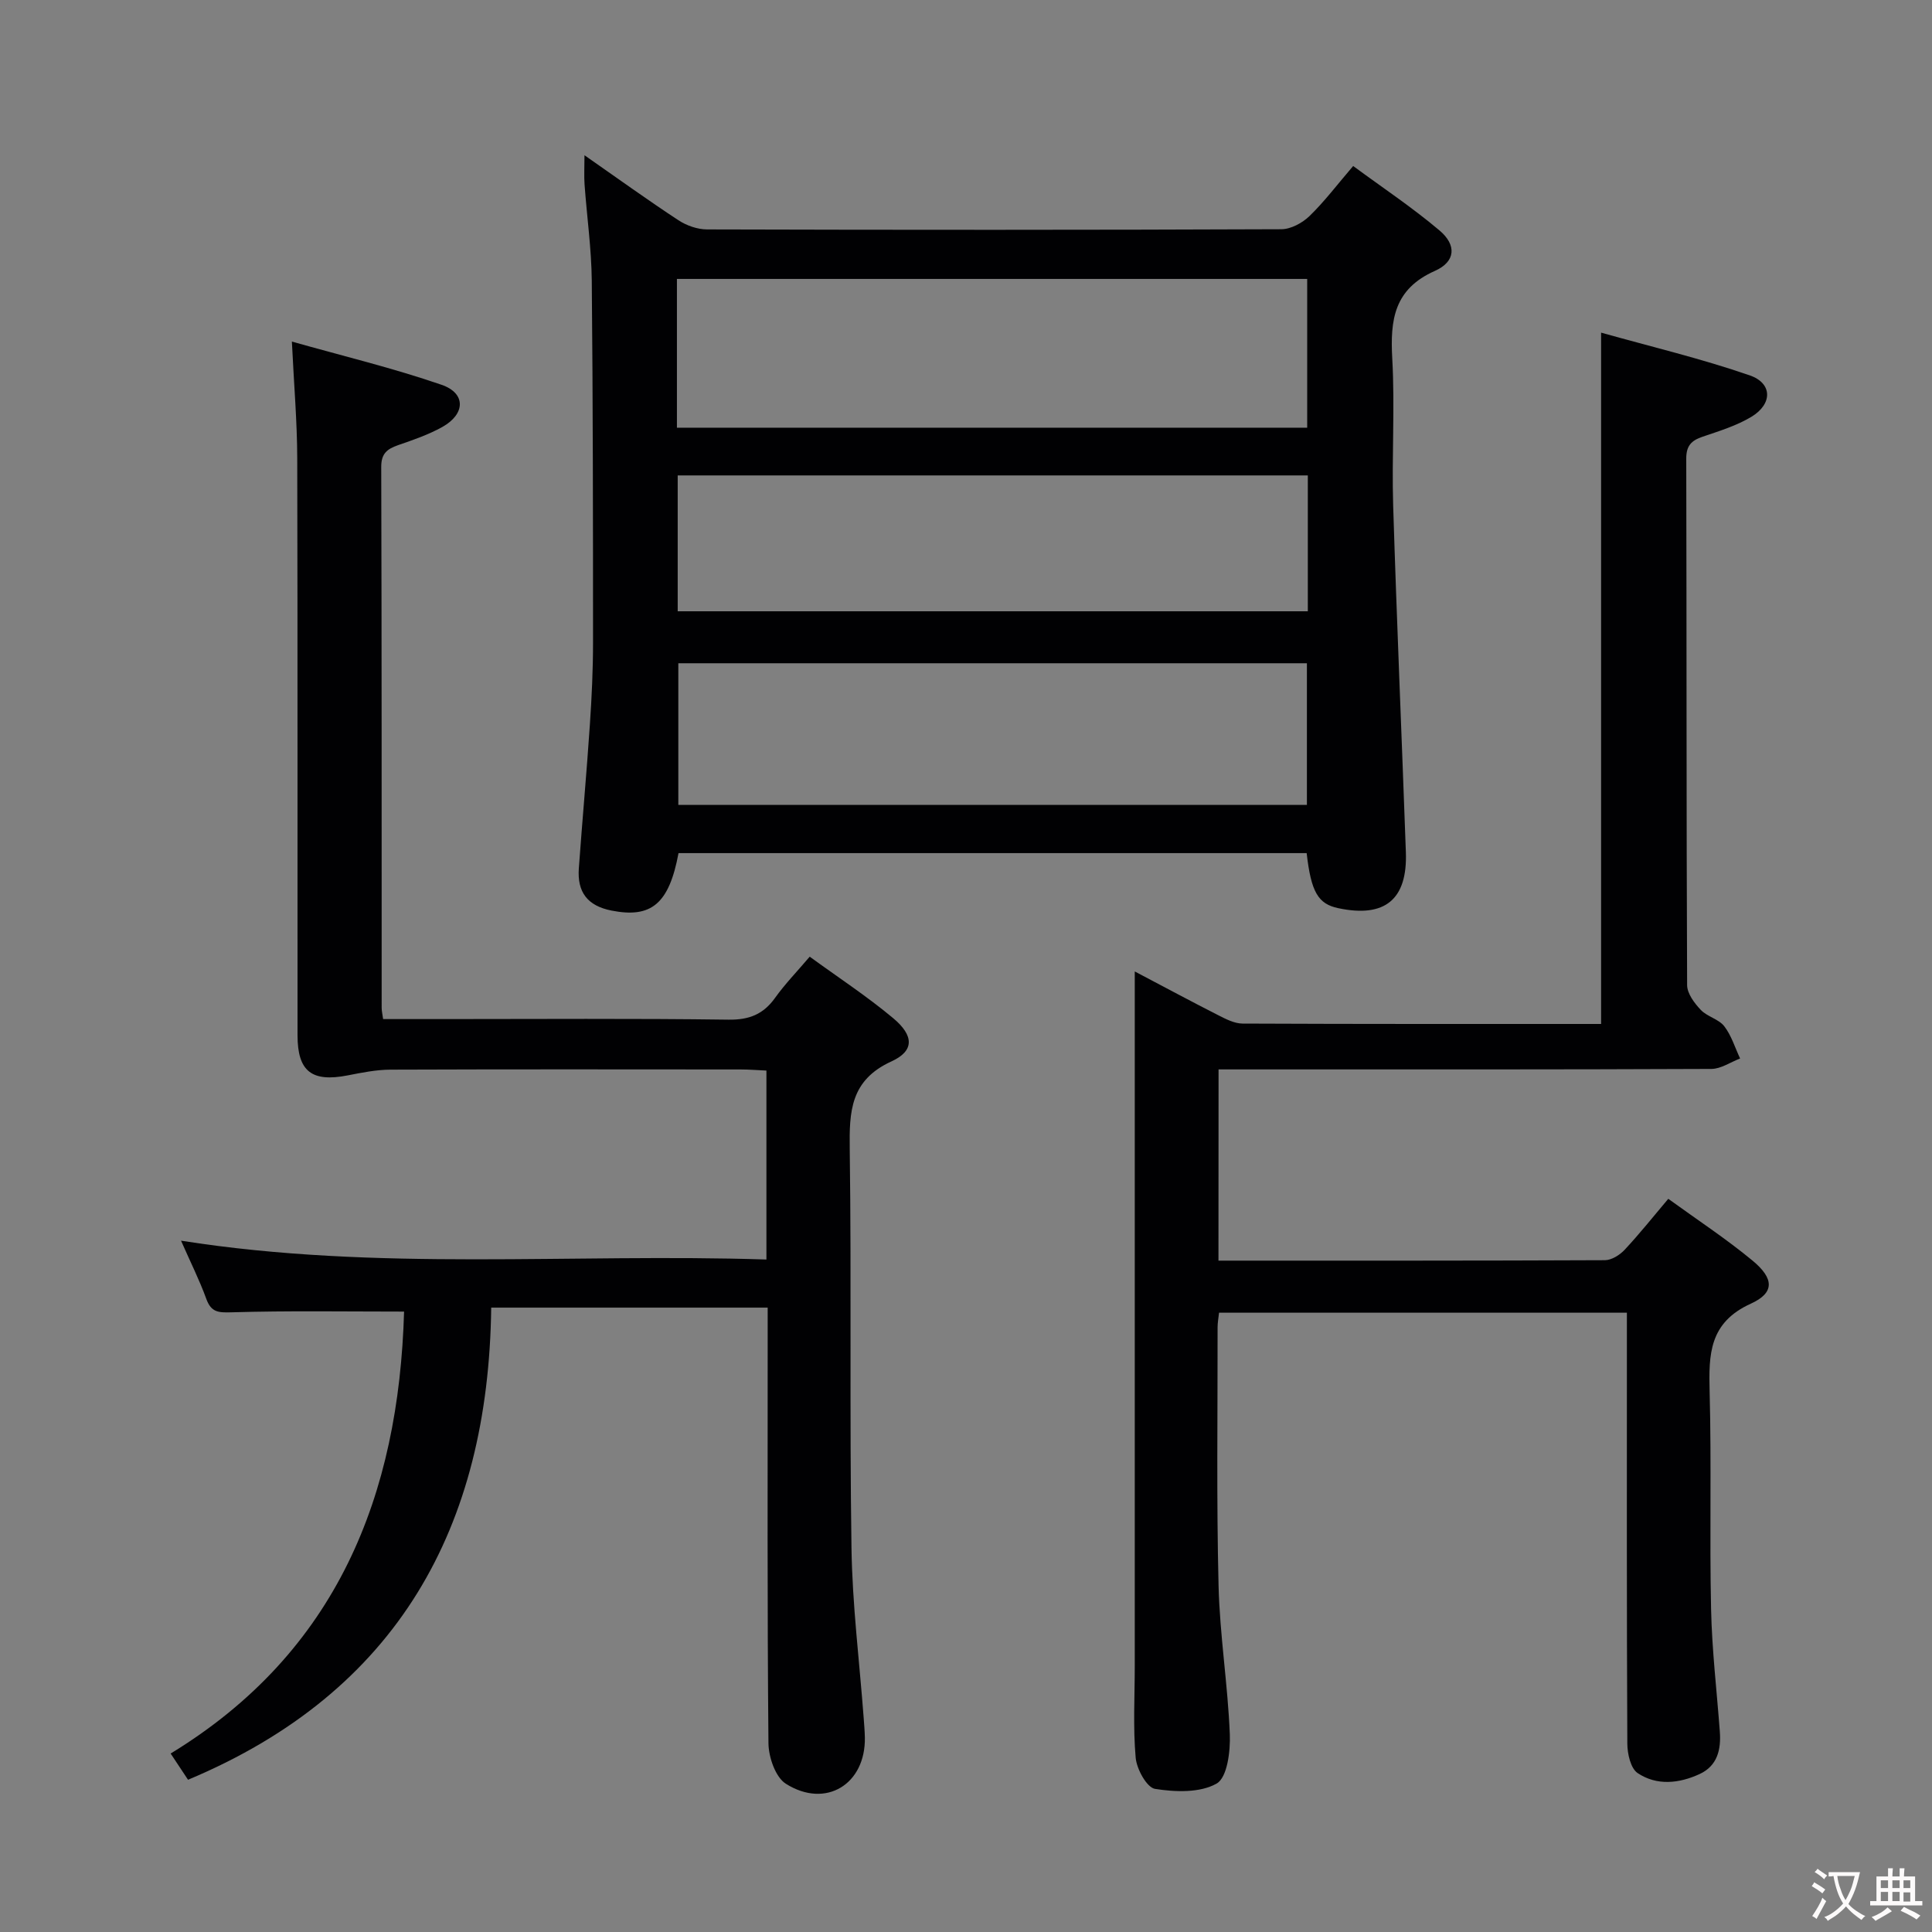 <svg enable-background="new 0 0 400 400" viewBox="0 0 400 400" xmlns="http://www.w3.org/2000/svg"><rect x="0" y="0" width="400" height="400" fill="#808080" stroke="none"/><g fill="#010103"><path d="m270.53 176.63c-43.58 0-86.83 0-130.05 0-1.96 10.54-5.66 13.51-13.85 11.9-5.05-.99-7.14-3.87-6.79-8.74.72-9.94 1.62-19.86 2.29-29.8.38-5.64.65-11.29.65-16.94 0-24.98-.02-49.96-.26-74.94-.07-6.63-1.01-13.24-1.49-19.87-.13-1.74-.02-3.5-.02-6.1 6.94 4.84 13.1 9.29 19.44 13.45 1.68 1.11 3.93 1.9 5.93 1.91 39.64.11 79.28.12 118.91-.04 1.98-.01 4.35-1.3 5.83-2.73 3.09-2.99 5.7-6.47 9.04-10.36 6.06 4.47 12.24 8.58 17.87 13.34 3.57 3.01 3.37 6.45-.94 8.37-8.47 3.76-9.28 10.12-8.84 18.12.57 10.13-.12 20.32.19 30.47.74 23.92 1.78 47.84 2.63 71.76.35 9.82-4.34 13.64-13.99 11.6-4.18-.88-5.63-3.32-6.55-11.4zm-130.38-88.08h130.49c0-10.34 0-20.42 0-30.8-43.55 0-86.94 0-130.49 0zm130.43 78.09c0-10.09 0-19.65 0-29.32-43.59 0-86.82 0-130.14 0v29.32zm.19-68.21c-43.82 0-87.16 0-130.46 0v28.13h130.46c0-9.49 0-18.6 0-28.13z"/><path d="m252.27 261c27.04 0 53.52.03 80.01-.09 1.38-.01 3.07-1.07 4.08-2.15 3.05-3.26 5.84-6.77 9.04-10.56 6.01 4.36 11.99 8.28 17.46 12.81 4.44 3.68 4.6 6.64-.35 8.89-8.65 3.92-8.75 10.48-8.55 18.23.4 14.99-.03 30 .3 44.99.18 8.46 1.18 16.91 1.81 25.36.28 3.73-.48 7.11-4.19 8.82-4.25 1.96-8.86 2.45-12.82-.2-1.45-.97-2.13-3.99-2.14-6.08-.14-27.83-.09-55.66-.09-83.49 0-1.8 0-3.6 0-5.75-28.35 0-56.26 0-84.44 0-.12 1.11-.3 2.05-.3 3 .02 17.83-.24 35.67.2 53.49.25 10.28 1.92 20.52 2.33 30.8.14 3.5-.53 8.94-2.72 10.19-3.43 1.96-8.57 1.77-12.76 1.11-1.7-.27-3.8-4.09-4.01-6.45-.56-6.28-.19-12.65-.19-18.98 0-45.83 0-91.66 0-137.49 0-1.81 0-3.61 0-6.32 6.18 3.25 11.68 6.21 17.25 9.04 1.59.81 3.37 1.74 5.07 1.75 24.66.11 49.31.08 74.23.08 0-47.38 0-94.58 0-143.13 10.33 2.9 20.72 5.37 30.76 8.84 4.76 1.64 4.75 5.94.35 8.59-3.08 1.85-6.64 2.94-10.08 4.11-2.33.79-3.41 1.86-3.4 4.56.09 36.33.02 72.66.18 108.99.01 1.74 1.5 3.73 2.82 5.12 1.33 1.41 3.7 1.9 4.86 3.38 1.49 1.92 2.23 4.44 3.29 6.69-1.98.75-3.96 2.15-5.94 2.16-32 .14-63.99.1-95.99.1-1.95 0-3.9 0-6.05 0-.02 13.44-.02 26.21-.02 39.59z"/><path d="m83.66 271.55c-12.17 0-23.95-.2-35.72.15-2.77.08-4.22 0-5.23-2.79-1.4-3.86-3.26-7.56-5.23-12.04 40.65 6.41 80.84 2.58 121.2 3.9 0-13.38 0-25.99 0-39.12-1.8-.08-3.58-.23-5.36-.23-24.16-.02-48.32-.05-72.49.04-2.95.01-5.93.62-8.85 1.19-7.42 1.44-10.37-.8-10.38-8.28-.03-39.83.04-79.65-.06-119.48-.02-7.61-.68-15.21-1.11-24.17 10.54 2.98 20.94 5.48 31 8.95 5.07 1.75 4.94 6.05.15 8.73-2.87 1.6-6.05 2.69-9.18 3.77-2.26.79-3.48 1.74-3.47 4.5.11 37.33.08 74.65.09 111.98 0 .63.15 1.26.3 2.34h12.52c19.66 0 39.33-.15 58.99.12 4.3.06 7.22-1.12 9.66-4.54 2.02-2.83 4.47-5.35 7.15-8.5 5.89 4.29 11.85 8.19 17.28 12.73 4.32 3.61 4.42 6.77-.35 8.95-8.52 3.89-8.75 10.37-8.64 18.21.37 27.49-.05 54.99.36 82.48.17 11.77 1.65 23.53 2.53 35.29.1 1.33.21 2.66.24 3.99.18 9.68-8.08 14.8-16.34 9.6-2.17-1.36-3.59-5.52-3.62-8.41-.26-28.16-.16-56.32-.16-84.48 0-1.8 0-3.6 0-5.7-19.04 0-37.63 0-57.24 0-.57 45.38-19.27 79.54-62.77 97.75-.8-1.21-1.98-2.98-3.6-5.43 34.53-21.05 47.23-53.52 48.33-91.5z"/></g><path d="m377.9 391.2c-.2.3-.4.5-.6.8-.7-.6-1.4-1-2.2-1.5.2-.3.4-.5.5-.8.6.4 1.4.8 2.3 1.5zm-1.8 6.1c-.2-.2-.5-.4-.9-.6.4-.6.8-1.2 1.2-1.9s.7-1.3.9-1.9c.3.3.5.5.8.7-.7 1.3-1.4 2.6-2 3.7zm2.2-9c-.3.3-.5.5-.6.8-.6-.6-1.3-1.1-2-1.5.3-.3.5-.5.6-.7.6.5 1.3.9 2 1.4zm.3.2v-.9h2 4.5c-.3 1.3-.6 2.5-1 3.6s-.9 2.1-1.4 3c.4.5 1 1 1.6 1.4s1.2.8 1.9 1.1c-.3.2-.5.4-.8.8-.4-.3-1-.7-1.6-1.2s-1.2-1.1-1.6-1.6c-.5.6-1.1 1.1-1.7 1.6s-1.4.9-2.1 1.4c-.1-.3-.3-.5-.7-.8.6-.2 1.2-.5 1.9-1s1.4-1.1 2-1.8c-.5-.8-.9-1.6-1.2-2.5s-.6-2-.8-3.2c-.4.1-.7.1-1 .1zm2.5 2.7c.3 1 .7 1.7 1 2.2.3-.5.6-1.1 1-2s.6-1.9.9-3h-3.2-.4c.1.9.3 1.8.7 2.8z" fill="#fcfafa"/><path d="m396.5 388.5v1.5 3.6h1.5v.9c-.4 0-1 0-1.7 0h-7.9c-.5 0-.9 0-1.2 0v-.9h1.3v-3.5c0-.7 0-1.2 0-1.6h2.4c0-.8 0-1.4 0-1.7h1c0 .3-.1.8-.1 1.7h1.5c0-.8 0-1.4 0-1.7h1c0 .3-.1.9-.1 1.7zm-8.2 9.2c-.2-.3-.5-.5-.8-.8.8-.3 1.4-.6 1.9-.9s1-.7 1.4-1.1c.3.3.6.5.9.8-1.6 1-2.8 1.6-3.4 2zm2.6-6.8v-1.6h-1.5v1.6zm0 2.7v-1.9h-1.5v1.9zm2.4-2.7v-1.6h-1.5v1.6zm0 2.7v-1.9h-1.5v1.9zm.2 2 .7-.8c.4.2.9.5 1.6.8s1.3.7 1.8 1c-.3.3-.5.5-.8.8-.4-.3-1.5-1-3.3-1.8zm2-4.7v-1.6h-1.4v1.6zm0 2.8v-1.9h-1.4v1.9z" fill="#fcfafa"/></svg>